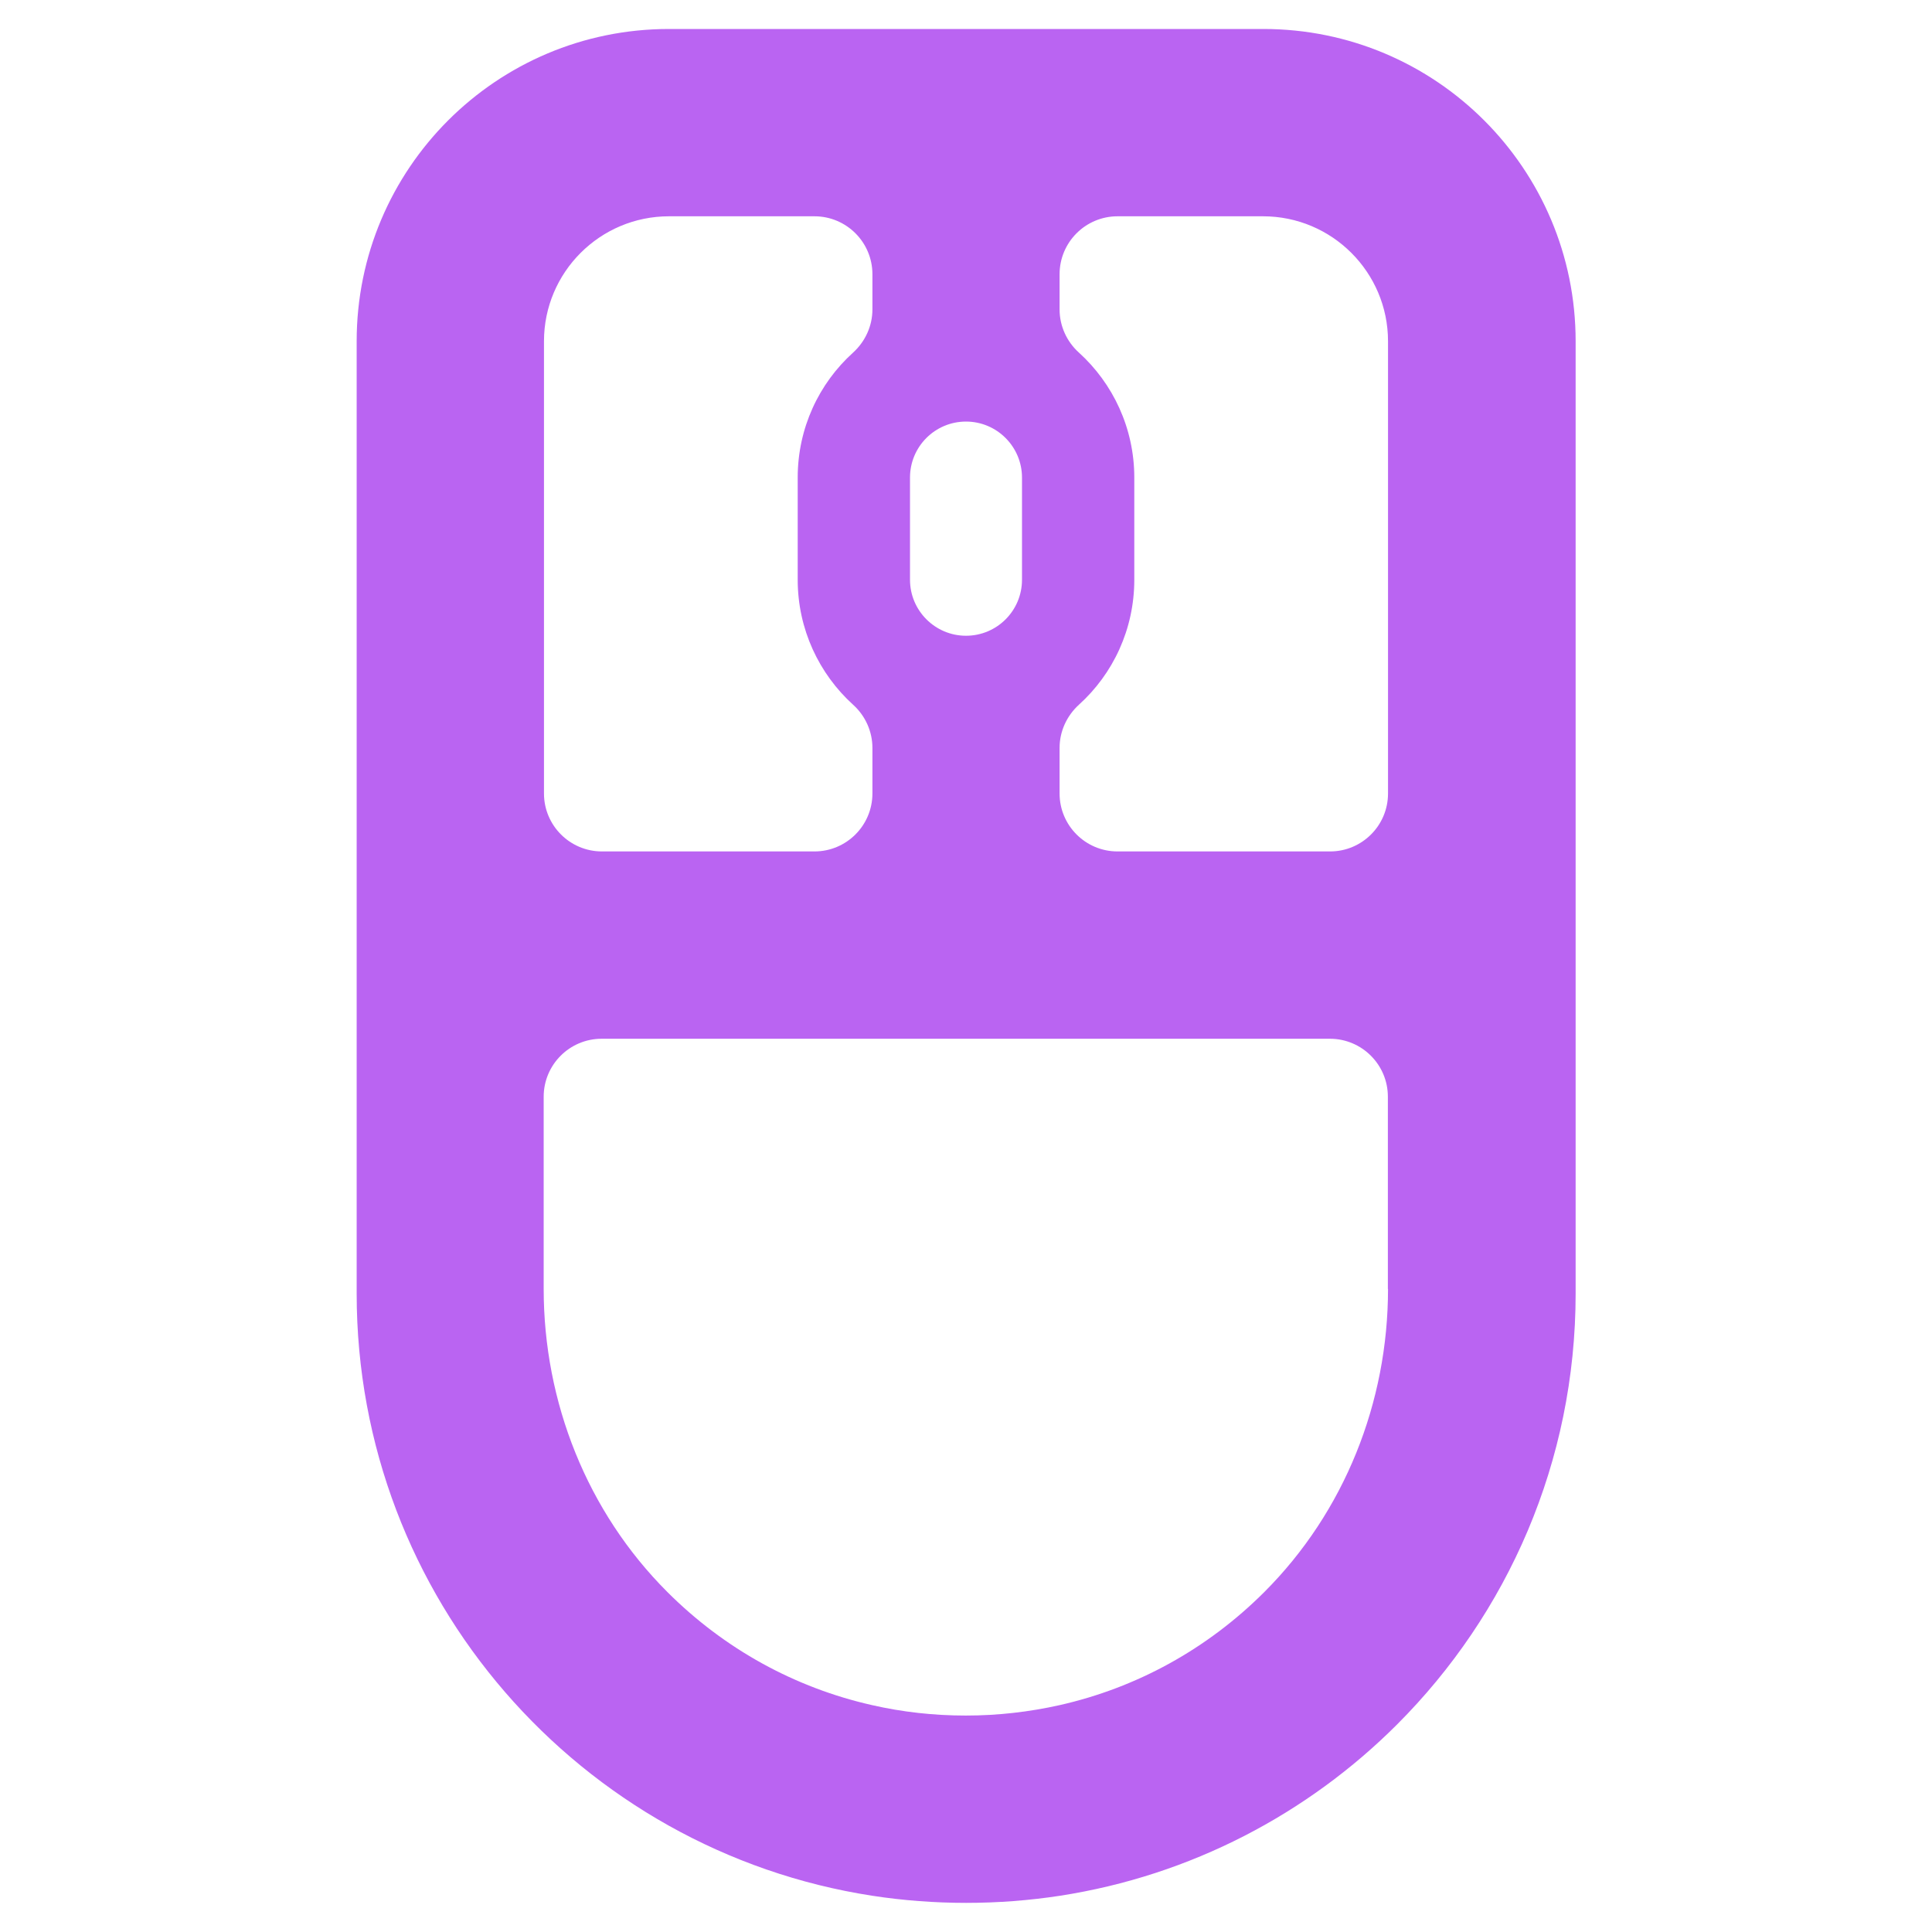 <?xml version="1.0" encoding="UTF-8"?>
<svg id="Layer_1" data-name="Layer 1" xmlns="http://www.w3.org/2000/svg" viewBox="0 0 128 128">
  <defs>
    <style>
      .cls-1 {
        fill: #ba64f2;
      }
    </style>
  </defs>
  <path class="cls-1" d="M83.69,1.92h-39.37c-11.43,0-20.69,9.26-20.69,20.69v63.09c0,20.19,14.82,36.92,34.17,39.9,2.02.31,4.1.47,6.21.47s4.18-.16,6.21-.47c8.67-1.34,16.42-5.43,22.34-11.35,7.31-7.31,11.83-17.4,11.83-28.55V22.61c0-11.43-9.26-20.69-20.69-20.69ZM60.29,31.64c0-2.05,1.66-3.71,3.71-3.71s3.71,1.67,3.71,3.71v6.77c0,2.05-1.66,3.71-3.71,3.71s-3.71-1.67-3.71-3.71v-6.77ZM36.04,22.61c0-4.57,3.71-8.28,8.28-8.28h9.64c2.12,0,3.84,1.72,3.84,3.84v2.33c0,1.09-.47,2.12-1.28,2.86-2.26,2.04-3.67,5-3.67,8.28v6.77c0,3.28,1.42,6.24,3.67,8.28.81.73,1.28,1.77,1.28,2.86v3.02c0,2.12-1.72,3.84-3.84,3.84h-14.08c-2.12,0-3.84-1.72-3.84-3.84v-29.96ZM91.96,85.39c0,7.51-2.88,14.77-8.19,20.08-3.79,3.79-8.47,6.35-13.57,7.5-2.01.45-4.09.69-6.21.69s-4.19-.23-6.21-.69c-5.1-1.15-9.78-3.71-13.57-7.5-5.31-5.31-8.19-12.57-8.19-20.08v-12.73c0-2.12,1.72-3.84,3.84-3.84h48.25c2.12,0,3.84,1.72,3.84,3.84v12.73ZM88.12,56.41h-14.08c-2.12,0-3.84-1.72-3.84-3.84v-3.02c0-1.09.47-2.12,1.28-2.86,2.26-2.04,3.67-5,3.67-8.28v-6.77c0-3.28-1.42-6.24-3.67-8.28-.81-.73-1.28-1.77-1.28-2.86v-2.33c0-2.12,1.72-3.84,3.84-3.84h9.64c4.57,0,8.28,3.71,8.28,8.28v29.96c0,2.12-1.72,3.84-3.84,3.84Z"/>
</svg>